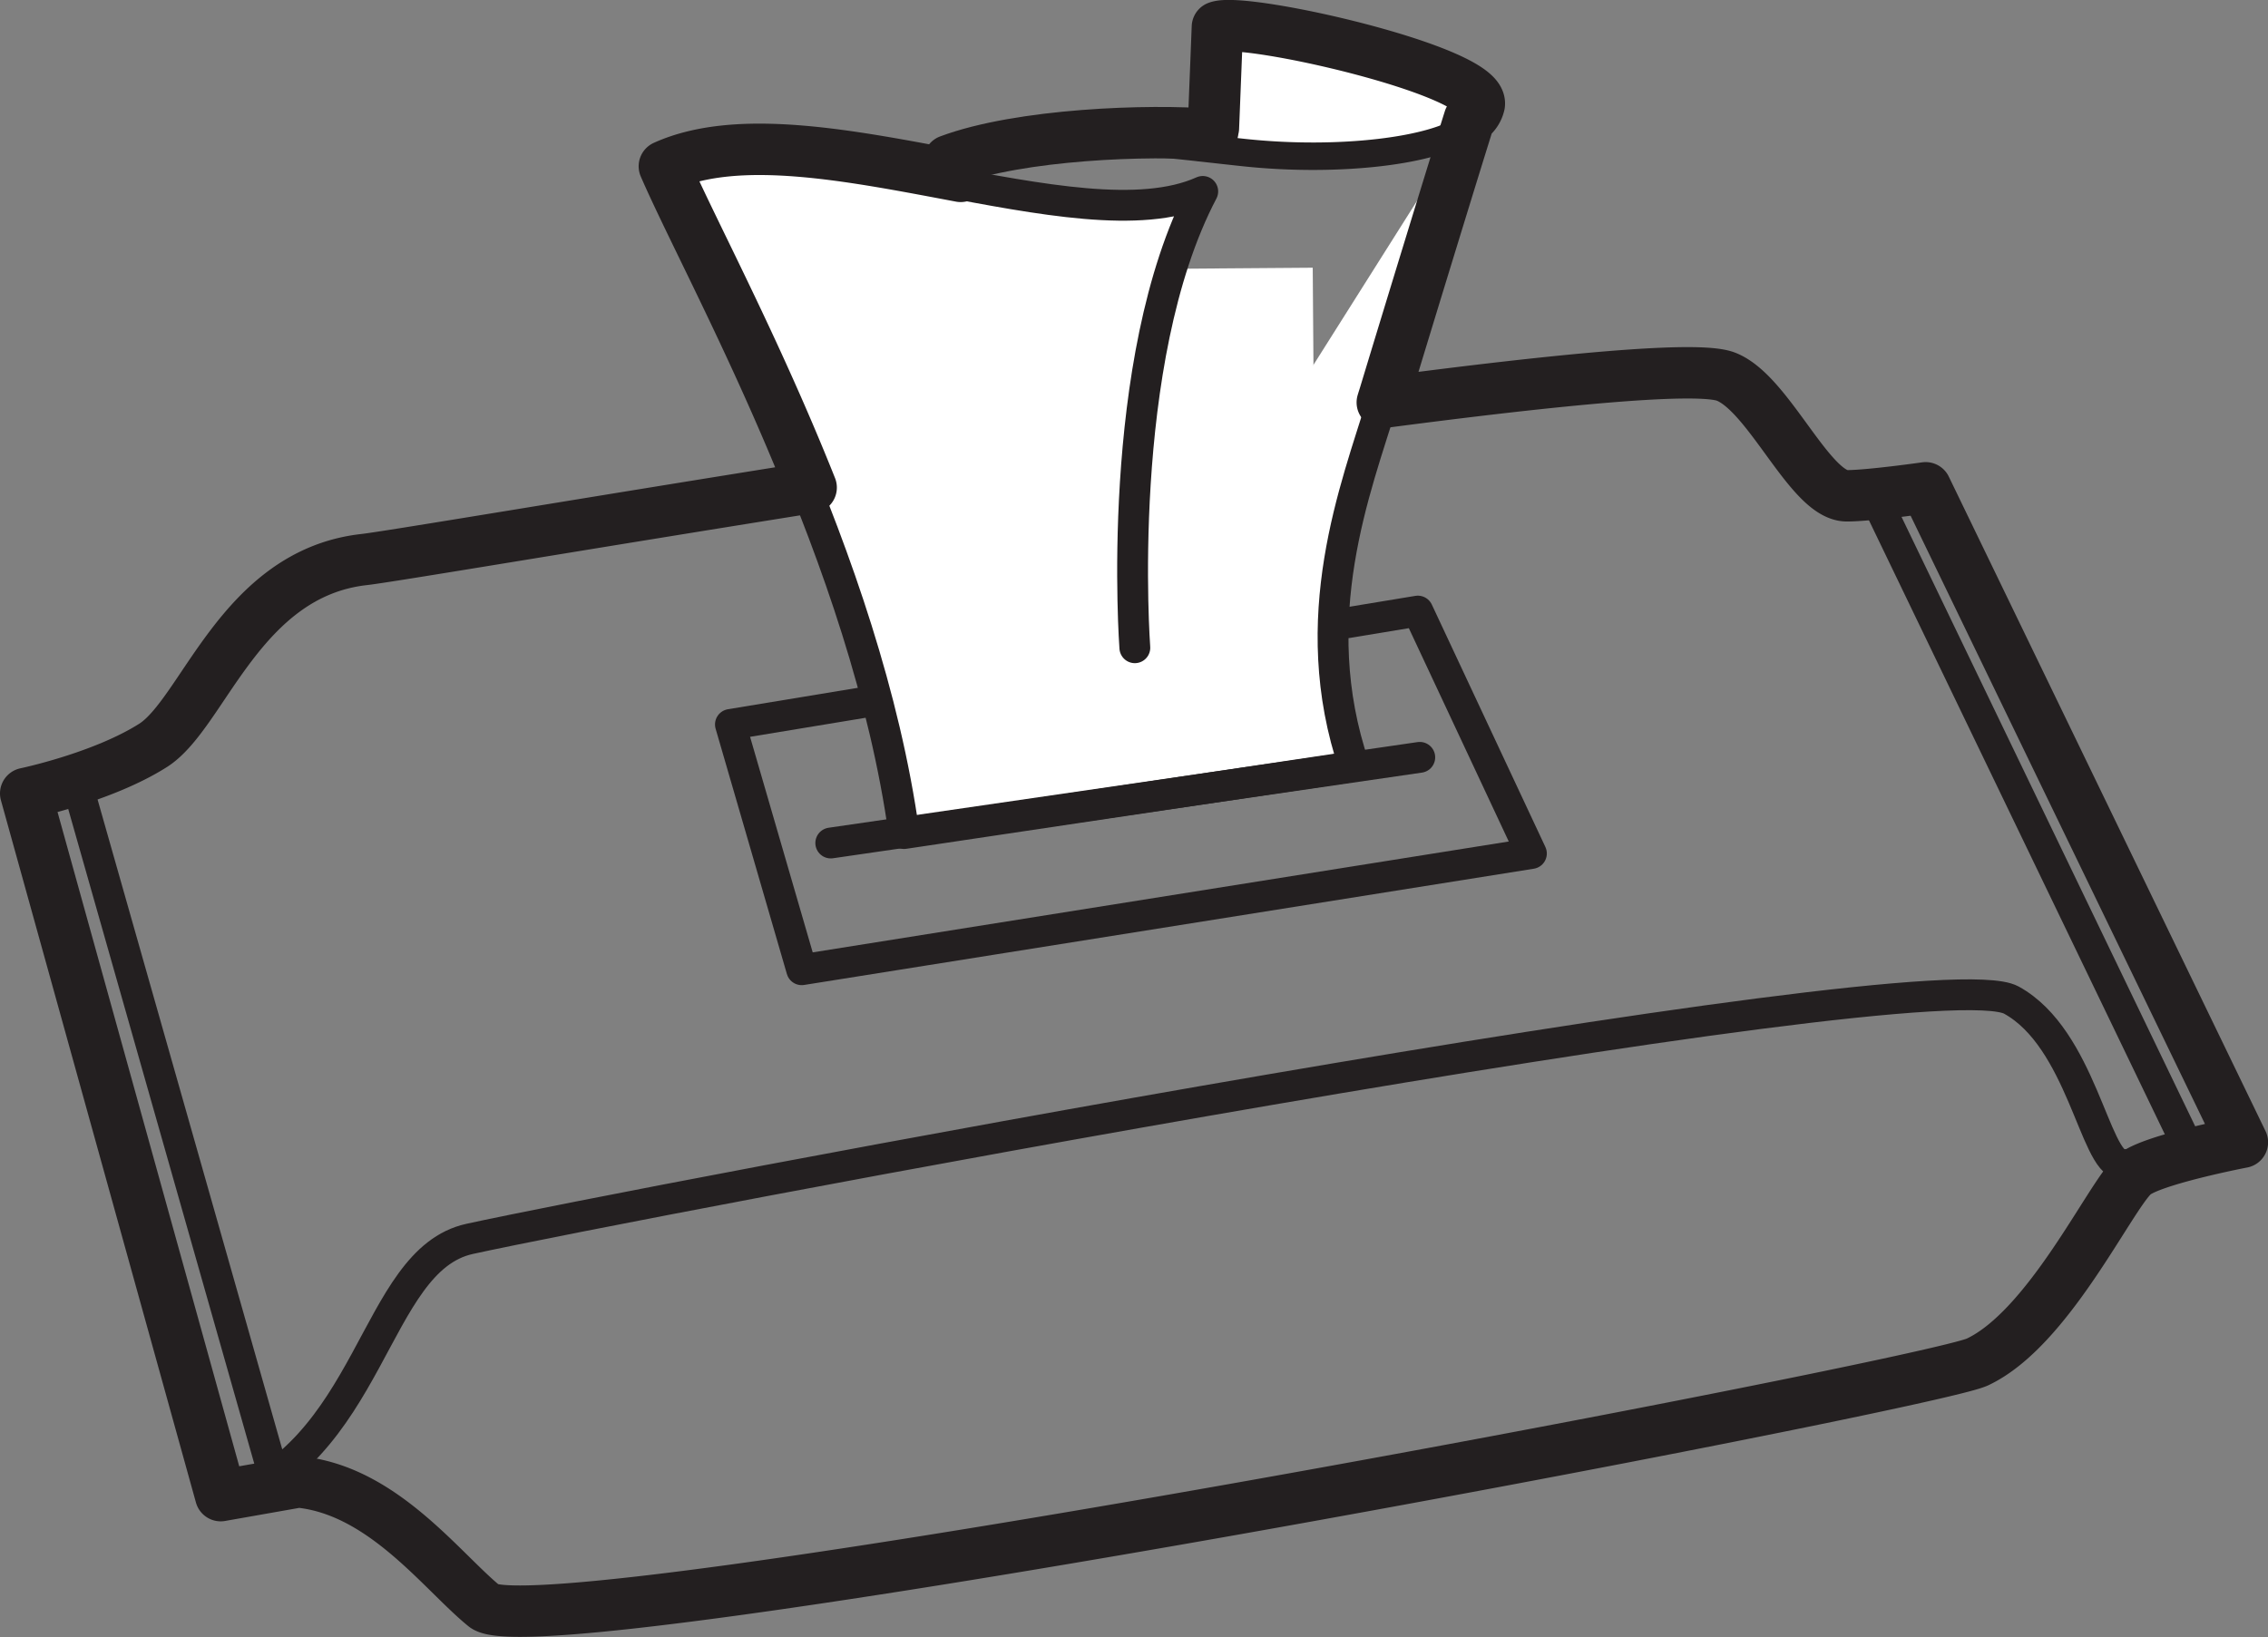 <svg id="wipes" xmlns="http://www.w3.org/2000/svg" viewBox="0 0 283.21 204.48"><rect x="0" y="0" width="283.21" height="204.48" fill="#808080" stroke="none"/><defs><style>.cls-1,.cls-3,.cls-6{fill:none;}.cls-1,.cls-3,.cls-4,.cls-5,.cls-6{stroke:#231f20;stroke-linecap:round;stroke-linejoin:round;}.cls-1,.cls-5{stroke-width:3.43px;}.cls-2,.cls-4,.cls-5{fill:#fff;}.cls-3,.cls-4{stroke-width:3.85px;}.cls-6{stroke-width:6.42px;}</style></defs><path class="cls-1" d="M70,204" transform="translate(-49.94 -72.89)"/><path class="cls-1" d="M329.62,216.59l-39.55-81.77s-7,1-9.84,1c-4.6,0-9.71-12.82-15.12-14.89-11.19-4.29-162.55,22-170.07,22.86C79.58,145.56,75,162.94,68.72,167s-15.9,6-15.9,6l24.35,87.75" transform="translate(-49.94 -72.89)"/><rect class="cls-2" x="166.23" y="106.5" width="47.83" height="48.3" transform="translate(-50.93 -71.45) rotate(-0.43)"/><path class="cls-3" d="M77.17,260.71c19.42-6.24,19.23-30.39,31.41-33.07,20-4.39,182.4-35.38,192.52-29.83,8.73,4.79,10.42,20.27,13.76,20.53s14.76-1.75,14.76-1.75-11.48,2.2-13.57,4.09c-3,2.7-10.6,19.16-19.52,23.36C290.45,246.9,117,280.11,110.1,274.53S93.06,253.79,77.17,260.71Z" transform="translate(-49.94 -72.89)"/><polygon class="cls-3" points="191.23 106.61 100.11 121.13 91.21 90.49 177.05 76.33 191.23 106.61"/><path class="cls-4" d="M191.65,153.8s-2.67-35.81,8.48-57c-15.57,7-50.17-10-67.54-2.19,5.89,13.61,25.49,48,30.24,82.4l56.21-8.4c-6.31-18.55.25-34.82,3.49-45.49s10.91-35.52,10.91-35.52" transform="translate(-49.94 -72.89)"/><path class="cls-5" d="M201.14,89.91l.5-12.65C205,76,235,82.74,234.34,86.94a3,3,0,0,1-1.24,1.81c-3.85,3-16,4.46-27.81,3.2-14-1.49-21.6-3-34.25,1.71" transform="translate(-49.94 -72.89)"/><line class="cls-3" x1="103.74" y1="105.3" x2="177.29" y2="94.6"/><line class="cls-3" x1="234.51" y1="62.9" x2="273.79" y2="144.44"/><line class="cls-3" x1="9.48" y1="97.39" x2="33.81" y2="183.03"/><path class="cls-6" d="M169.9,94.92c-13.56-2.55-27.72-5.45-37-1.26,3.39,7.82,11.31,22.51,18.33,40.13-29.07,4.64-53,8.69-55.88,9C79.91,144.56,75.35,162,69.05,166s-15.9,6-15.9,6L77.5,259.71,87.2,258c10.52,1,17.9,11.17,23.23,15.51,6.85,5.58,180.35-27.63,186.43-30.49,8.92-4.19,16.52-20.65,19.52-23.36,2.09-1.89,13.57-4.09,13.57-4.09l-.21,0,.21,0L290.4,133.82s-7,1-9.84,1c-4.61,0-9.71-12.82-15.12-14.89-3.5-1.34-20.68.31-42.89,3.23.1-.34.21-.67.31-1,2.82-9.32,9-29.48,10.56-34.41h0a3,3,0,0,0,1.24-1.81c.63-4.2-29.37-11-32.7-9.68q-.5,12.66-.5,12.65" transform="translate(-49.94 -72.89)"/><path class="cls-6" d="M169.9,94.92" transform="translate(-49.94 -72.89)"/><path class="cls-6" d="M200.46,95.84" transform="translate(-49.94 -72.89)"/><path class="cls-6" d="M200.09,89.82l1.22-.12c-7.86-.66-24-.07-32.86,3.24" transform="translate(-49.94 -72.89)"/></svg>